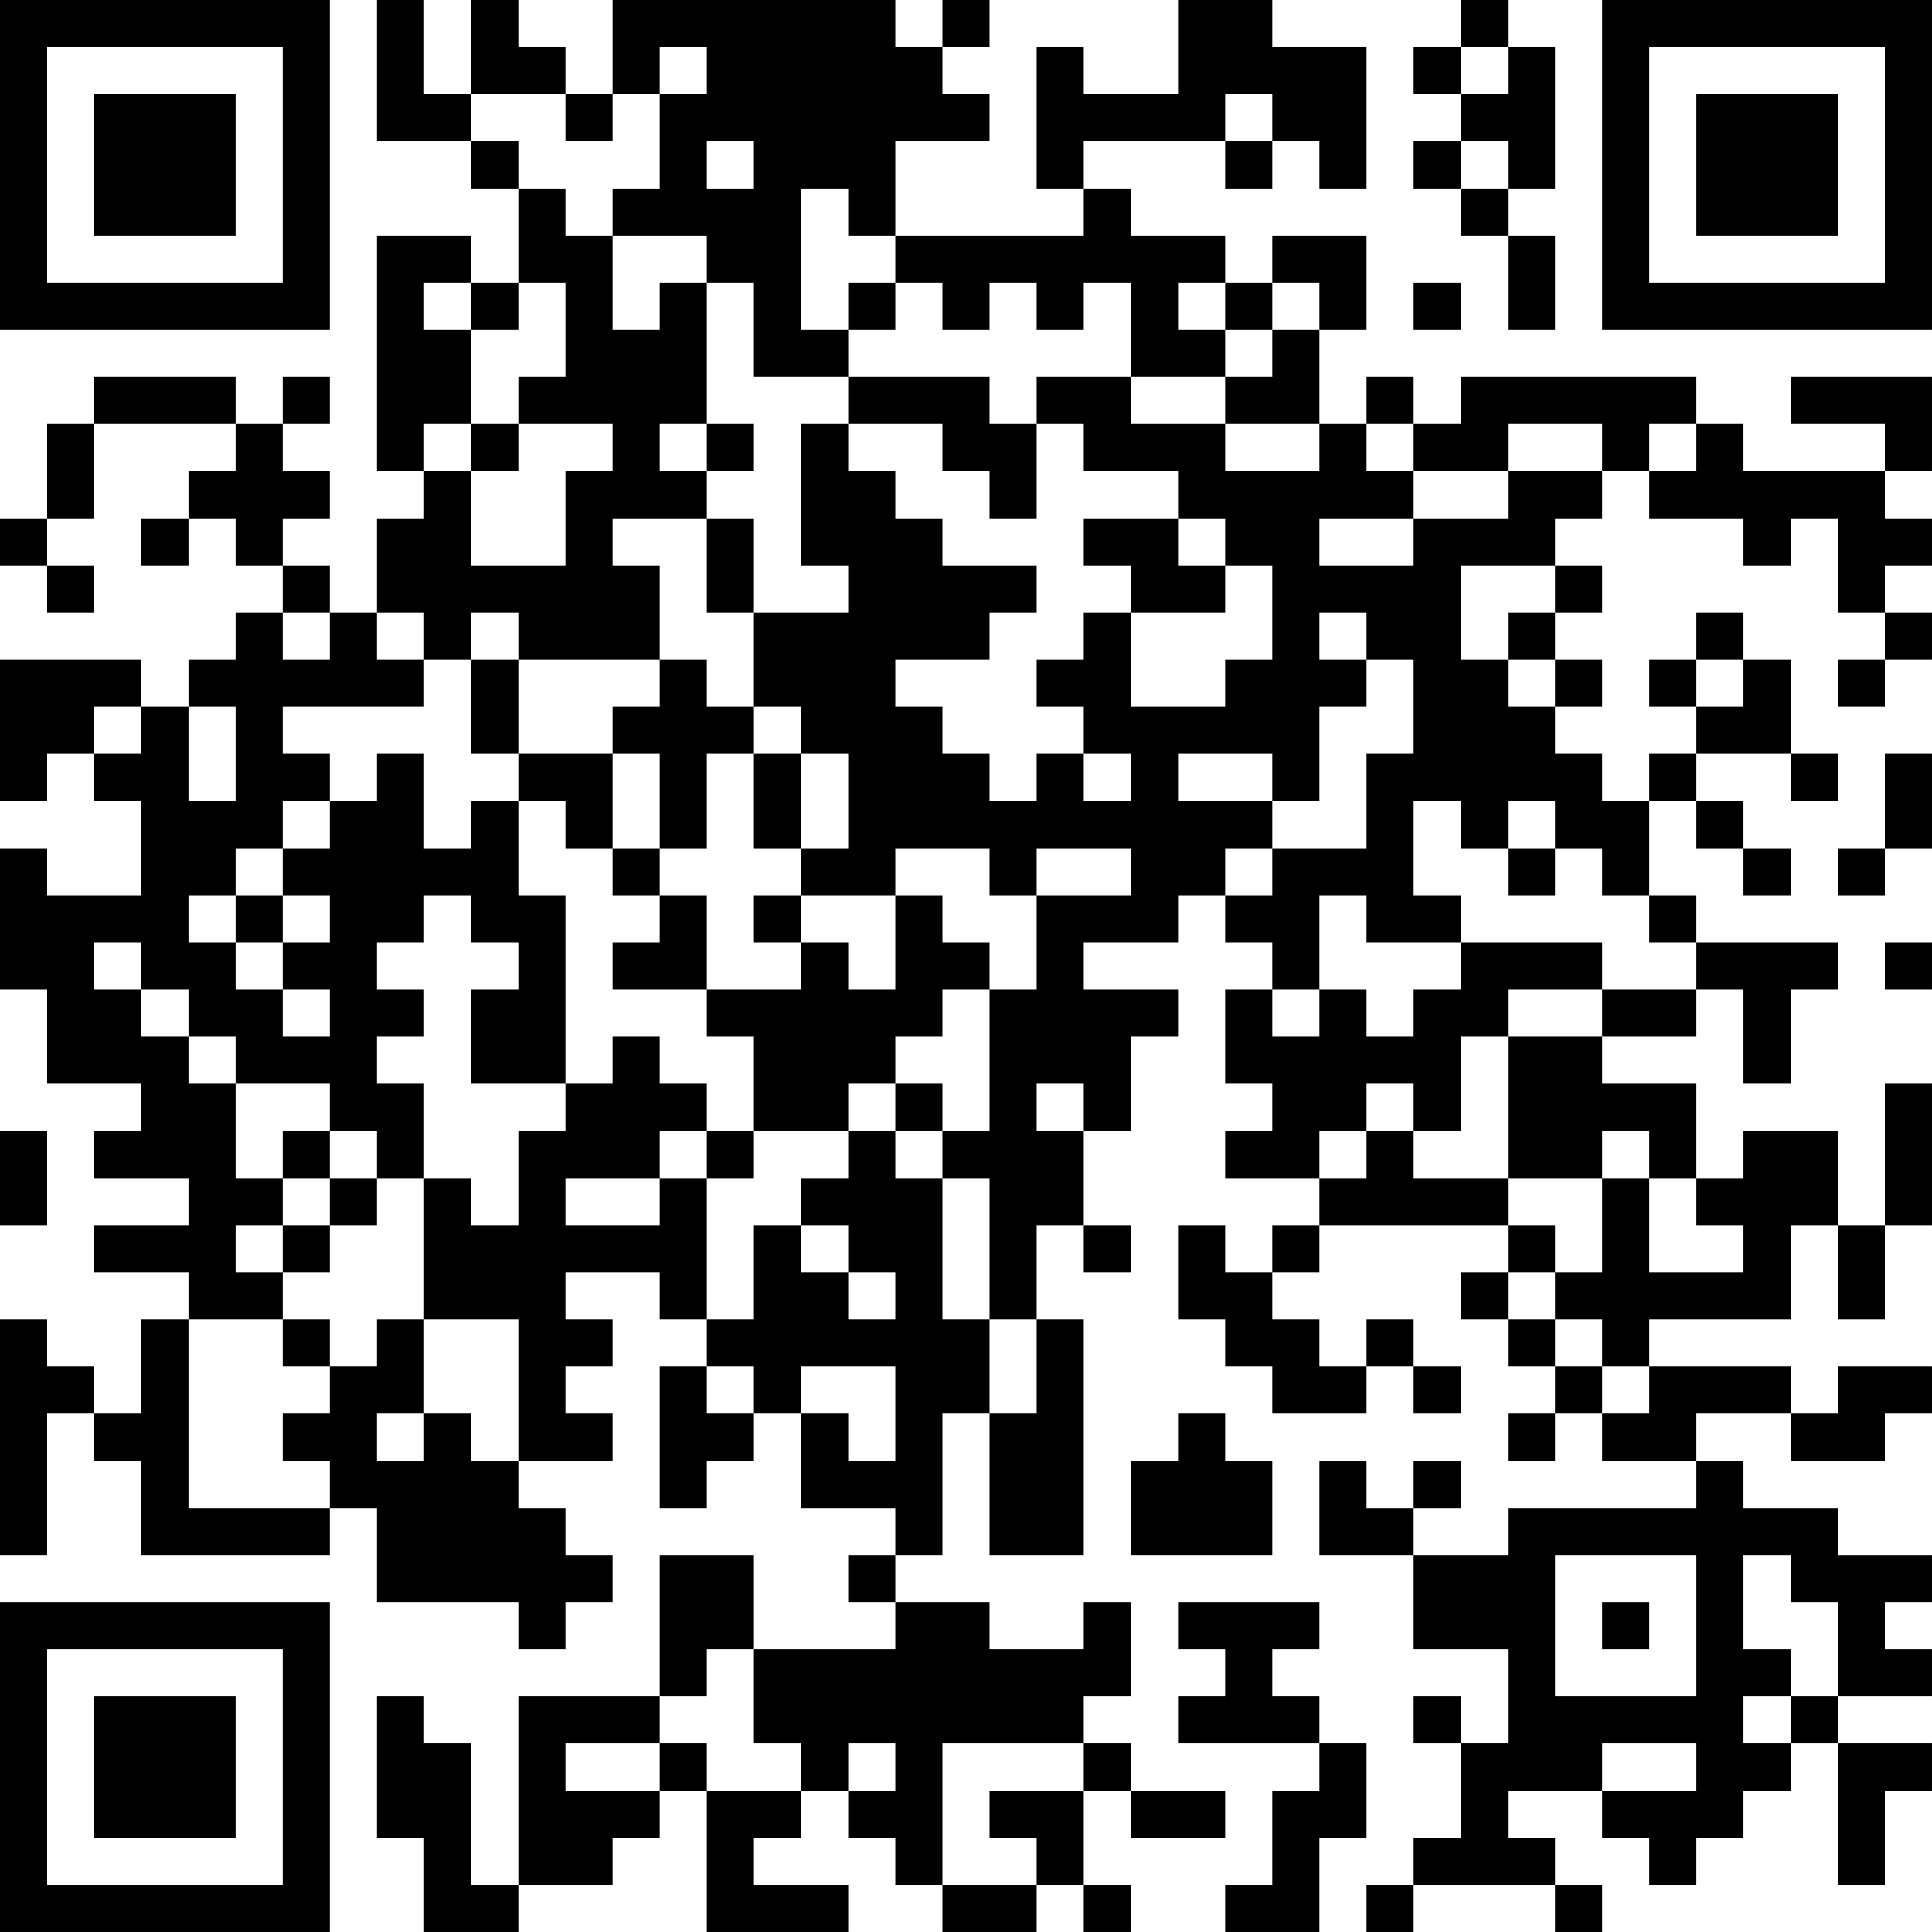 <?xml version="1.0" encoding="UTF-8"?>
<svg xmlns="http://www.w3.org/2000/svg" version="1.1" width="200" height="200" viewBox="0 0 200 200"><rect x="0" y="0" width="200" height="200" fill="#ffffff"/><g transform="scale(4.878)"><g transform="translate(0,0)"><path fill-rule="evenodd" d="M8 0L8 3L10 3L10 4L11 4L11 6L10 6L10 5L8 5L8 10L9 10L9 11L8 11L8 13L7 13L7 12L6 12L6 11L7 11L7 10L6 10L6 9L7 9L7 8L6 8L6 9L5 9L5 8L2 8L2 9L1 9L1 11L0 11L0 12L1 12L1 13L2 13L2 12L1 12L1 11L2 11L2 9L5 9L5 10L4 10L4 11L3 11L3 12L4 12L4 11L5 11L5 12L6 12L6 13L5 13L5 14L4 14L4 15L3 15L3 14L0 14L0 17L1 17L1 16L2 16L2 17L3 17L3 19L1 19L1 18L0 18L0 21L1 21L1 23L3 23L3 24L2 24L2 25L4 25L4 26L2 26L2 27L4 27L4 28L3 28L3 30L2 30L2 29L1 29L1 28L0 28L0 33L1 33L1 30L2 30L2 31L3 31L3 33L7 33L7 32L8 32L8 34L11 34L11 35L12 35L12 34L13 34L13 33L12 33L12 32L11 32L11 31L13 31L13 30L12 30L12 29L13 29L13 28L12 28L12 27L14 27L14 28L15 28L15 29L14 29L14 32L15 32L15 31L16 31L16 30L17 30L17 32L19 32L19 33L18 33L18 34L19 34L19 35L16 35L16 33L14 33L14 36L11 36L11 40L10 40L10 37L9 37L9 36L8 36L8 39L9 39L9 41L11 41L11 40L13 40L13 39L14 39L14 38L15 38L15 41L18 41L18 40L16 40L16 39L17 39L17 38L18 38L18 39L19 39L19 40L20 40L20 41L22 41L22 40L23 40L23 41L24 41L24 40L23 40L23 38L24 38L24 39L26 39L26 38L24 38L24 37L23 37L23 36L24 36L24 34L23 34L23 35L21 35L21 34L19 34L19 33L20 33L20 30L21 30L21 33L23 33L23 28L22 28L22 26L23 26L23 27L24 27L24 26L23 26L23 24L24 24L24 22L25 22L25 21L23 21L23 20L25 20L25 19L26 19L26 20L27 20L27 21L26 21L26 23L27 23L27 24L26 24L26 25L28 25L28 26L27 26L27 27L26 27L26 26L25 26L25 28L26 28L26 29L27 29L27 30L29 30L29 29L30 29L30 30L31 30L31 29L30 29L30 28L29 28L29 29L28 29L28 28L27 28L27 27L28 27L28 26L32 26L32 27L31 27L31 28L32 28L32 29L33 29L33 30L32 30L32 31L33 31L33 30L34 30L34 31L36 31L36 32L32 32L32 33L30 33L30 32L31 32L31 31L30 31L30 32L29 32L29 31L28 31L28 33L30 33L30 35L32 35L32 37L31 37L31 36L30 36L30 37L31 37L31 39L30 39L30 40L29 40L29 41L30 41L30 40L33 40L33 41L34 41L34 40L33 40L33 39L32 39L32 38L34 38L34 39L35 39L35 40L36 40L36 39L37 39L37 38L38 38L38 37L39 37L39 40L40 40L40 38L41 38L41 37L39 37L39 36L41 36L41 35L40 35L40 34L41 34L41 33L39 33L39 32L37 32L37 31L36 31L36 30L38 30L38 31L40 31L40 30L41 30L41 29L39 29L39 30L38 30L38 29L35 29L35 28L38 28L38 26L39 26L39 28L40 28L40 26L41 26L41 23L40 23L40 26L39 26L39 24L37 24L37 25L36 25L36 23L34 23L34 22L36 22L36 21L37 21L37 23L38 23L38 21L39 21L39 20L36 20L36 19L35 19L35 17L36 17L36 18L37 18L37 19L38 19L38 18L37 18L37 17L36 17L36 16L38 16L38 17L39 17L39 16L38 16L38 14L37 14L37 13L36 13L36 14L35 14L35 15L36 15L36 16L35 16L35 17L34 17L34 16L33 16L33 15L34 15L34 14L33 14L33 13L34 13L34 12L33 12L33 11L34 11L34 10L35 10L35 11L37 11L37 12L38 12L38 11L39 11L39 13L40 13L40 14L39 14L39 15L40 15L40 14L41 14L41 13L40 13L40 12L41 12L41 11L40 11L40 10L41 10L41 8L38 8L38 9L40 9L40 10L37 10L37 9L36 9L36 8L31 8L31 9L30 9L30 8L29 8L29 9L28 9L28 7L29 7L29 5L27 5L27 6L26 6L26 5L24 5L24 4L23 4L23 3L26 3L26 4L27 4L27 3L28 3L28 4L29 4L29 1L27 1L27 0L25 0L25 2L23 2L23 1L22 1L22 4L23 4L23 5L19 5L19 3L21 3L21 2L20 2L20 1L21 1L21 0L20 0L20 1L19 1L19 0L13 0L13 2L12 2L12 1L11 1L11 0L10 0L10 2L9 2L9 0ZM31 0L31 1L30 1L30 2L31 2L31 3L30 3L30 4L31 4L31 5L32 5L32 7L33 7L33 5L32 5L32 4L33 4L33 1L32 1L32 0ZM14 1L14 2L13 2L13 3L12 3L12 2L10 2L10 3L11 3L11 4L12 4L12 5L13 5L13 7L14 7L14 6L15 6L15 9L14 9L14 10L15 10L15 11L13 11L13 12L14 12L14 14L11 14L11 13L10 13L10 14L9 14L9 13L8 13L8 14L9 14L9 15L6 15L6 16L7 16L7 17L6 17L6 18L5 18L5 19L4 19L4 20L5 20L5 21L6 21L6 22L7 22L7 21L6 21L6 20L7 20L7 19L6 19L6 18L7 18L7 17L8 17L8 16L9 16L9 18L10 18L10 17L11 17L11 19L12 19L12 23L10 23L10 21L11 21L11 20L10 20L10 19L9 19L9 20L8 20L8 21L9 21L9 22L8 22L8 23L9 23L9 25L8 25L8 24L7 24L7 23L5 23L5 22L4 22L4 21L3 21L3 20L2 20L2 21L3 21L3 22L4 22L4 23L5 23L5 25L6 25L6 26L5 26L5 27L6 27L6 28L4 28L4 32L7 32L7 31L6 31L6 30L7 30L7 29L8 29L8 28L9 28L9 30L8 30L8 31L9 31L9 30L10 30L10 31L11 31L11 28L9 28L9 25L10 25L10 26L11 26L11 24L12 24L12 23L13 23L13 22L14 22L14 23L15 23L15 24L14 24L14 25L12 25L12 26L14 26L14 25L15 25L15 28L16 28L16 26L17 26L17 27L18 27L18 28L19 28L19 27L18 27L18 26L17 26L17 25L18 25L18 24L19 24L19 25L20 25L20 28L21 28L21 30L22 30L22 28L21 28L21 25L20 25L20 24L21 24L21 21L22 21L22 19L24 19L24 18L22 18L22 19L21 19L21 18L19 18L19 19L17 19L17 18L18 18L18 16L17 16L17 15L16 15L16 13L18 13L18 12L17 12L17 9L18 9L18 10L19 10L19 11L20 11L20 12L22 12L22 13L21 13L21 14L19 14L19 15L20 15L20 16L21 16L21 17L22 17L22 16L23 16L23 17L24 17L24 16L23 16L23 15L22 15L22 14L23 14L23 13L24 13L24 15L26 15L26 14L27 14L27 12L26 12L26 11L25 11L25 10L23 10L23 9L22 9L22 8L24 8L24 9L26 9L26 10L28 10L28 9L26 9L26 8L27 8L27 7L28 7L28 6L27 6L27 7L26 7L26 6L25 6L25 7L26 7L26 8L24 8L24 6L23 6L23 7L22 7L22 6L21 6L21 7L20 7L20 6L19 6L19 5L18 5L18 4L17 4L17 7L18 7L18 8L16 8L16 6L15 6L15 5L13 5L13 4L14 4L14 2L15 2L15 1ZM31 1L31 2L32 2L32 1ZM26 2L26 3L27 3L27 2ZM15 3L15 4L16 4L16 3ZM31 3L31 4L32 4L32 3ZM9 6L9 7L10 7L10 9L9 9L9 10L10 10L10 12L12 12L12 10L13 10L13 9L11 9L11 8L12 8L12 6L11 6L11 7L10 7L10 6ZM18 6L18 7L19 7L19 6ZM30 6L30 7L31 7L31 6ZM18 8L18 9L20 9L20 10L21 10L21 11L22 11L22 9L21 9L21 8ZM10 9L10 10L11 10L11 9ZM15 9L15 10L16 10L16 9ZM29 9L29 10L30 10L30 11L28 11L28 12L30 12L30 11L32 11L32 10L34 10L34 9L32 9L32 10L30 10L30 9ZM35 9L35 10L36 10L36 9ZM15 11L15 13L16 13L16 11ZM23 11L23 12L24 12L24 13L26 13L26 12L25 12L25 11ZM31 12L31 14L32 14L32 15L33 15L33 14L32 14L32 13L33 13L33 12ZM6 13L6 14L7 14L7 13ZM28 13L28 14L29 14L29 15L28 15L28 17L27 17L27 16L25 16L25 17L27 17L27 18L26 18L26 19L27 19L27 18L29 18L29 16L30 16L30 14L29 14L29 13ZM10 14L10 16L11 16L11 17L12 17L12 18L13 18L13 19L14 19L14 20L13 20L13 21L15 21L15 22L16 22L16 24L15 24L15 25L16 25L16 24L18 24L18 23L19 23L19 24L20 24L20 23L19 23L19 22L20 22L20 21L21 21L21 20L20 20L20 19L19 19L19 21L18 21L18 20L17 20L17 19L16 19L16 20L17 20L17 21L15 21L15 19L14 19L14 18L15 18L15 16L16 16L16 18L17 18L17 16L16 16L16 15L15 15L15 14L14 14L14 15L13 15L13 16L11 16L11 14ZM36 14L36 15L37 15L37 14ZM2 15L2 16L3 16L3 15ZM4 15L4 17L5 17L5 15ZM13 16L13 18L14 18L14 16ZM40 16L40 18L39 18L39 19L40 19L40 18L41 18L41 16ZM30 17L30 19L31 19L31 20L29 20L29 19L28 19L28 21L27 21L27 22L28 22L28 21L29 21L29 22L30 22L30 21L31 21L31 20L34 20L34 21L32 21L32 22L31 22L31 24L30 24L30 23L29 23L29 24L28 24L28 25L29 25L29 24L30 24L30 25L32 25L32 26L33 26L33 27L32 27L32 28L33 28L33 29L34 29L34 30L35 30L35 29L34 29L34 28L33 28L33 27L34 27L34 25L35 25L35 27L37 27L37 26L36 26L36 25L35 25L35 24L34 24L34 25L32 25L32 22L34 22L34 21L36 21L36 20L35 20L35 19L34 19L34 18L33 18L33 17L32 17L32 18L31 18L31 17ZM32 18L32 19L33 19L33 18ZM5 19L5 20L6 20L6 19ZM40 20L40 21L41 21L41 20ZM22 23L22 24L23 24L23 23ZM0 24L0 26L1 26L1 24ZM6 24L6 25L7 25L7 26L6 26L6 27L7 27L7 26L8 26L8 25L7 25L7 24ZM6 28L6 29L7 29L7 28ZM15 29L15 30L16 30L16 29ZM17 29L17 30L18 30L18 31L19 31L19 29ZM25 30L25 31L24 31L24 33L27 33L27 31L26 31L26 30ZM33 33L33 36L36 36L36 33ZM37 33L37 35L38 35L38 36L37 36L37 37L38 37L38 36L39 36L39 34L38 34L38 33ZM25 34L25 35L26 35L26 36L25 36L25 37L28 37L28 38L27 38L27 40L26 40L26 41L28 41L28 39L29 39L29 37L28 37L28 36L27 36L27 35L28 35L28 34ZM34 34L34 35L35 35L35 34ZM15 35L15 36L14 36L14 37L12 37L12 38L14 38L14 37L15 37L15 38L17 38L17 37L16 37L16 35ZM18 37L18 38L19 38L19 37ZM20 37L20 40L22 40L22 39L21 39L21 38L23 38L23 37ZM34 37L34 38L36 38L36 37ZM0 0L0 7L7 7L7 0ZM1 1L1 6L6 6L6 1ZM2 2L2 5L5 5L5 2ZM34 0L34 7L41 7L41 0ZM35 1L35 6L40 6L40 1ZM36 2L36 5L39 5L39 2ZM0 34L0 41L7 41L7 34ZM1 35L1 40L6 40L6 35ZM2 36L2 39L5 39L5 36Z" fill="#000000"/></g></g></svg>
